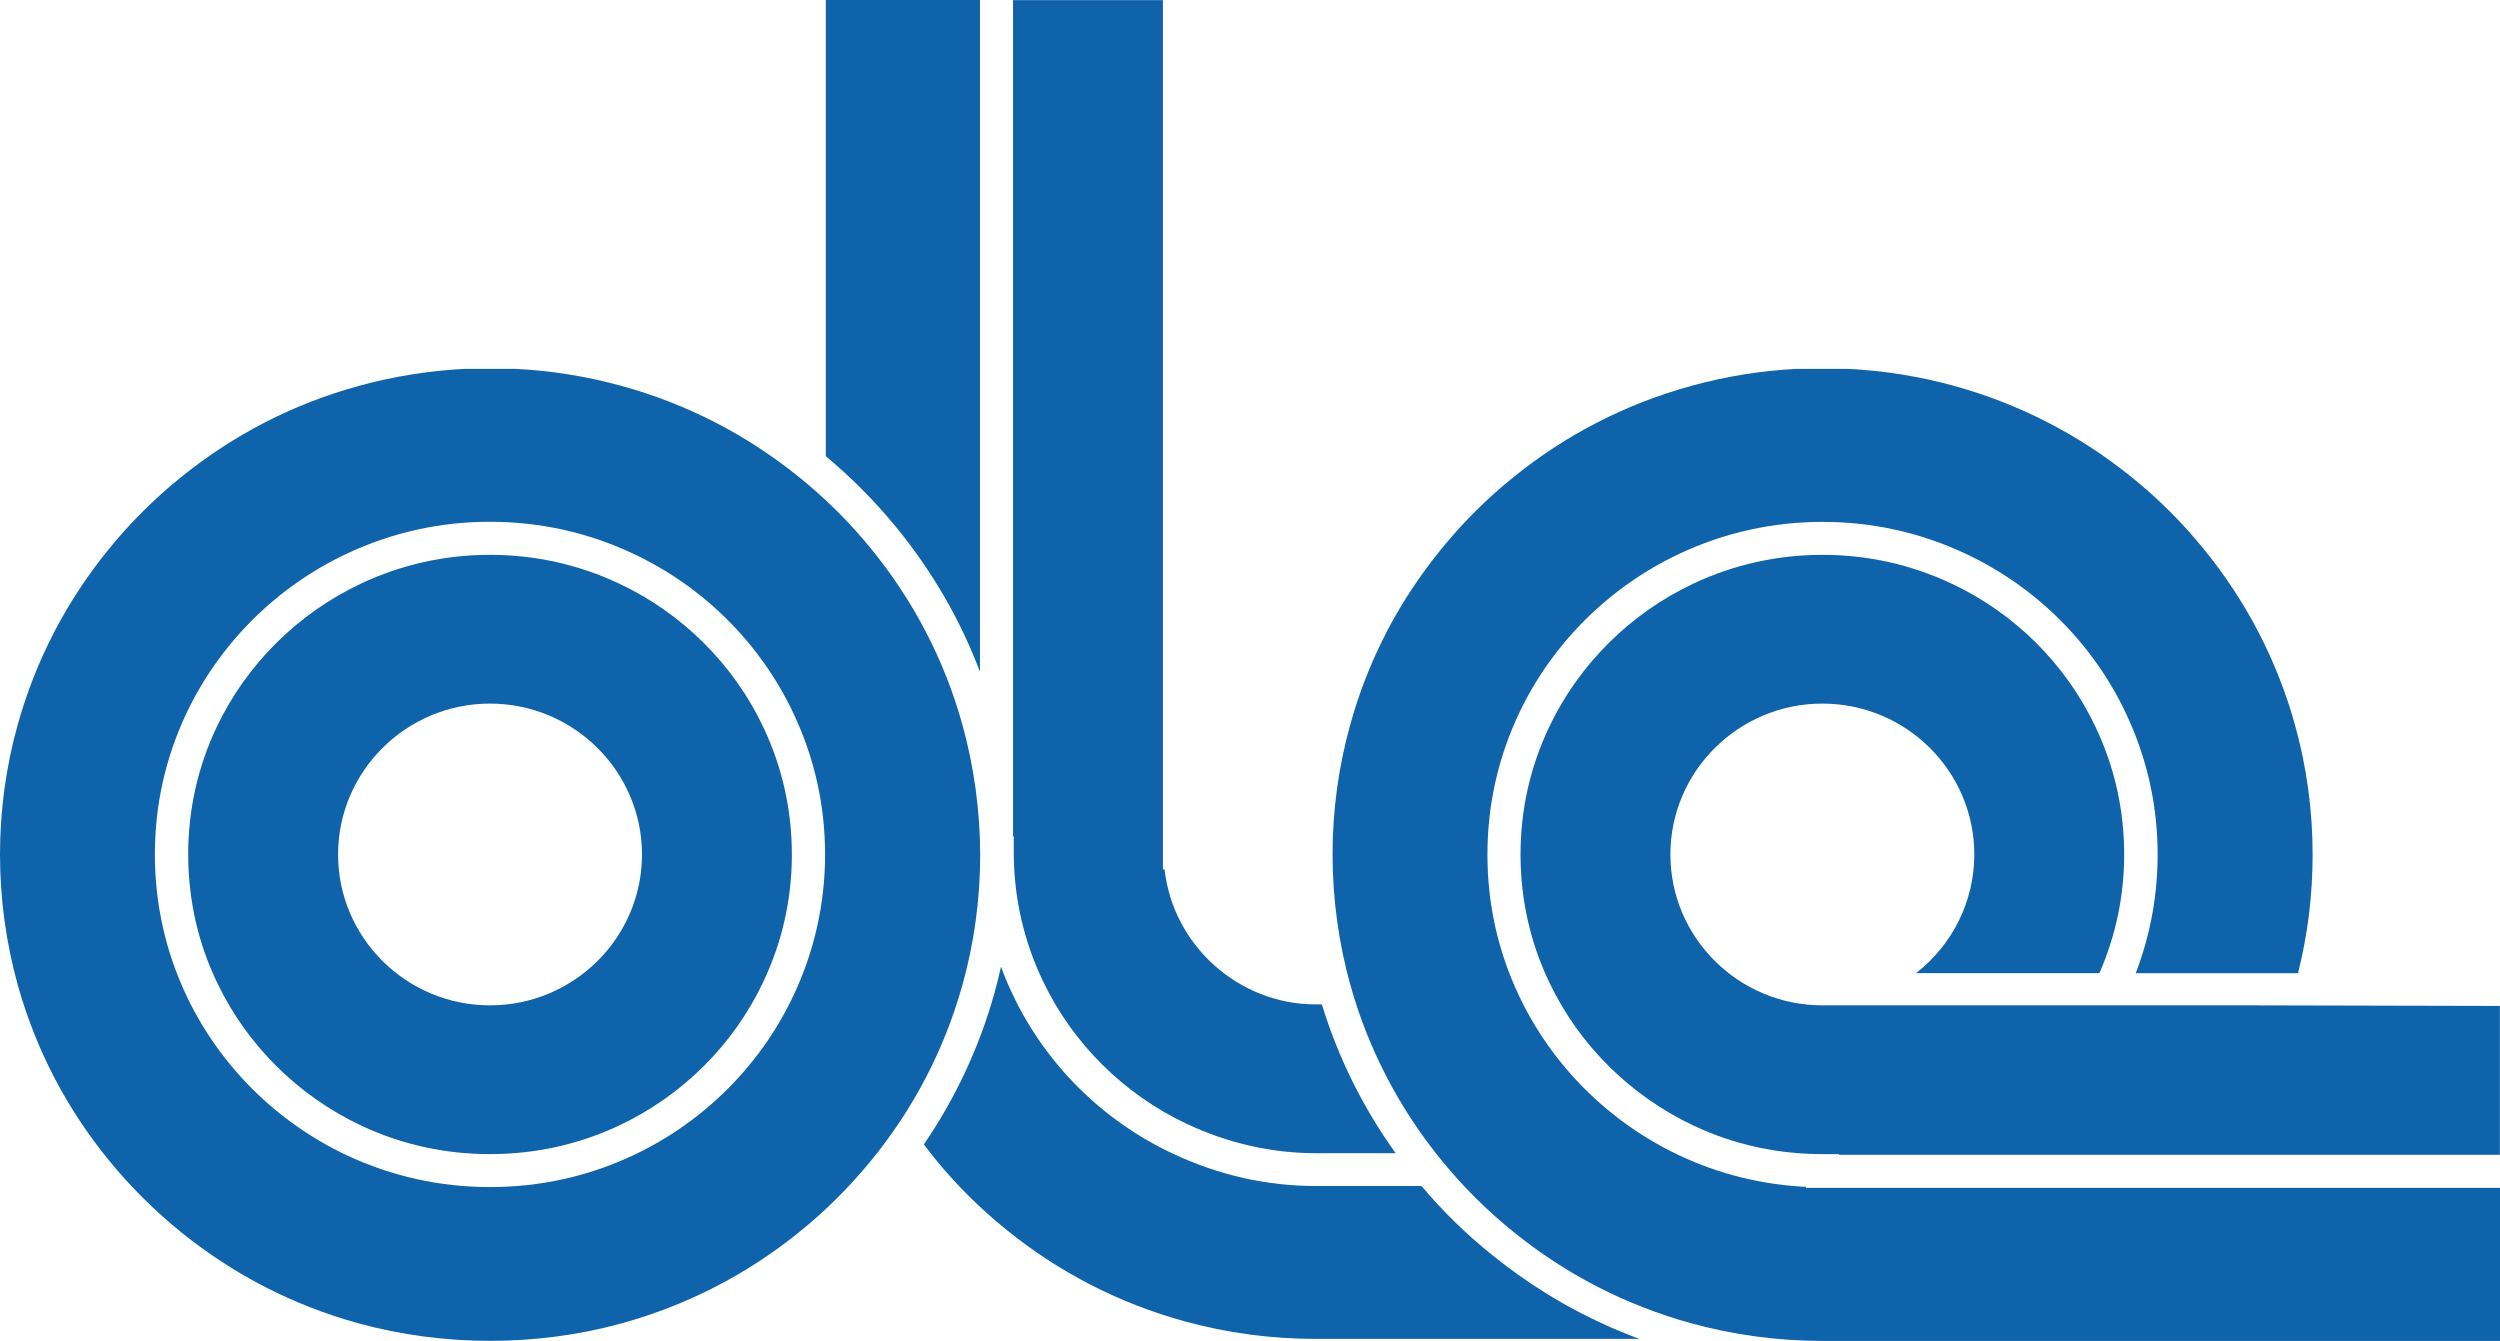 <svg width="220" height="118" viewBox="0 0 220 118" fill="none" xmlns="http://www.w3.org/2000/svg">
<g clip-path="url(#clip0_219_19)">
<path d="M193.905 48.285C192.009 45.956 189.872 43.825 187.536 41.953C182.916 38.231 177.678 35.538 171.958 33.958C168.941 33.126 165.799 32.617 162.625 32.461H158.12C154.967 32.617 151.824 33.126 148.797 33.968C143.087 35.538 137.839 38.231 133.219 41.964C130.873 43.846 128.736 45.977 126.861 48.285C123.1 52.881 120.397 58.08 118.826 63.757C117.789 67.469 117.265 71.316 117.265 75.194C117.265 79.072 117.799 82.961 118.836 86.694C120.429 92.36 123.142 97.569 126.903 102.165C128.778 104.463 130.904 106.573 133.219 108.434C137.839 112.167 143.087 114.86 148.797 116.44C152.557 117.48 156.454 118 160.383 118H220V104.535H158.927V104.442C155.04 104.255 151.29 103.329 147.781 101.676C141.621 98.775 136.624 93.816 133.712 87.712C131.837 83.793 130.894 79.582 130.894 75.204C130.894 70.827 131.837 66.658 133.68 62.759C136.593 56.624 141.6 51.644 147.781 48.733C151.74 46.871 155.983 45.925 160.383 45.925C164.783 45.925 169.025 46.871 172.985 48.733C179.166 51.633 184.173 56.614 187.075 62.759C188.929 66.668 189.872 70.858 189.872 75.204C189.872 78.812 189.222 82.316 187.944 85.643H202.223C203.082 82.243 203.511 78.74 203.511 75.204C203.511 71.316 202.987 67.469 201.95 63.767C200.369 58.101 197.666 52.892 193.905 48.285Z" fill="#0E63AB"/>
<path d="M84.686 63.757C83.114 58.101 80.411 52.892 76.661 48.296C74.765 45.967 72.618 43.835 70.292 41.964C65.662 38.231 60.424 35.538 54.715 33.968C51.677 33.126 48.534 32.617 45.37 32.461H40.866C37.723 32.627 34.58 33.126 31.542 33.968C25.833 35.538 20.595 38.231 15.965 41.964C13.629 43.846 11.492 45.967 9.596 48.296C5.845 52.892 3.143 58.101 1.561 63.767C0.524 67.479 0 71.326 0 75.204C0 79.083 0.534 82.971 1.571 86.704C3.164 92.381 5.877 97.59 9.638 102.175C11.523 104.473 13.65 106.584 15.965 108.455C20.595 112.188 25.833 114.881 31.542 116.451C39.011 118.51 47.235 118.51 54.715 116.451C60.424 114.87 65.662 112.188 70.292 108.455C72.607 106.594 74.734 104.473 76.619 102.175C80.38 97.59 83.093 92.381 84.686 86.704C85.733 82.971 86.257 79.103 86.257 75.204C86.246 71.316 85.712 67.458 84.686 63.757ZM69.779 87.702C66.877 93.805 61.88 98.775 55.72 101.666C51.771 103.527 47.528 104.463 43.118 104.463C38.708 104.463 34.465 103.516 30.516 101.666C24.356 98.765 19.359 93.805 16.447 87.702C14.582 83.782 13.629 79.571 13.629 75.194C13.629 70.817 14.572 66.647 16.415 62.748C19.328 56.614 24.335 51.633 30.516 48.722C34.475 46.861 38.718 45.915 43.118 45.915C47.518 45.915 51.76 46.861 55.72 48.722C61.901 51.623 66.908 56.603 69.81 62.748C71.664 66.658 72.607 70.848 72.607 75.194C72.607 79.54 71.654 83.772 69.779 87.702Z" fill="#0E63AB"/>
<path d="M67.17 63.986C64.551 58.454 60.036 53.962 54.474 51.353C50.912 49.679 47.088 48.826 43.118 48.826C39.148 48.826 35.334 49.679 31.773 51.353C26.21 53.973 21.695 58.454 19.066 63.986C17.4 67.5 16.562 71.264 16.562 75.194C16.562 79.124 17.411 82.93 19.097 86.454C21.716 91.955 26.221 96.425 31.773 99.046C35.324 100.72 39.148 101.562 43.118 101.562C47.088 101.562 50.912 100.72 54.474 99.046C60.026 96.436 64.53 91.965 67.139 86.465C68.825 82.93 69.684 79.135 69.684 75.204C69.684 71.274 68.836 67.5 67.17 63.986ZM43.118 88.471C35.743 88.471 29.751 82.514 29.751 75.194C29.751 67.874 35.754 61.916 43.118 61.916C50.482 61.916 56.495 67.874 56.495 75.194C56.495 82.514 50.493 88.471 43.118 88.471Z" fill="#0E63AB"/>
<path d="M78.924 46.466C82.056 50.313 84.518 54.555 86.236 59.12V0H72.67V40.144C74.943 42.037 77.049 44.168 78.924 46.466Z" fill="#0E63AB"/>
<path d="M91.767 86.309C94.386 91.819 98.891 96.29 104.432 98.9C108.067 100.605 111.891 101.479 115.777 101.479H122.817C119.947 97.486 117.768 93.088 116.322 88.388H115.777C109 88.388 103.217 83.189 102.484 76.504H102.337V0.01H89.148V73.603H89.211V75.059C89.222 78.979 90.081 82.774 91.767 86.309Z" fill="#0E63AB"/>
<path d="M125.09 104.369H115.788C111.461 104.369 107.219 103.413 103.186 101.51C97.026 98.619 92.029 93.66 89.127 87.536C88.74 86.735 88.394 85.903 88.09 85.072C87.912 85.872 87.713 86.673 87.493 87.453C86.173 92.163 84.088 96.623 81.302 100.709C81.648 101.177 81.983 101.593 82.297 101.988C84.172 104.286 86.299 106.397 88.614 108.258C93.234 111.99 98.482 114.683 104.202 116.264C107.963 117.303 111.859 117.823 115.788 117.823H144.261C139.599 116.097 135.273 113.633 131.365 110.483C129.092 108.674 126.976 106.605 125.09 104.369Z" fill="#0E63AB"/>
<path d="M171.728 51.353C168.166 49.679 164.343 48.826 160.383 48.826C156.423 48.826 152.589 49.679 149.027 51.353C143.465 53.973 138.95 58.454 136.32 63.986C134.655 67.5 133.806 71.264 133.806 75.194C133.806 79.124 134.655 82.93 136.341 86.454C138.96 91.955 143.465 96.425 149.017 99.046C152.568 100.72 156.392 101.562 160.372 101.562H161.839V101.624H219.99V88.523L198.232 88.471H160.372C152.997 88.471 146.995 82.514 146.995 75.194C146.995 67.874 152.997 61.916 160.372 61.916C167.747 61.916 173.739 67.874 173.739 75.194C173.739 79.28 171.843 83.117 168.617 85.633H184.749C186.195 82.316 186.928 78.812 186.928 75.194C186.928 71.274 186.08 67.5 184.414 63.986C181.806 58.454 177.291 53.962 171.728 51.353Z" fill="#0E63AB"/>
</g>
<defs>
<clipPath id="clip0_219_19">
<rect width="220" height="118" fill="white"/>
</clipPath>
</defs>
</svg>
